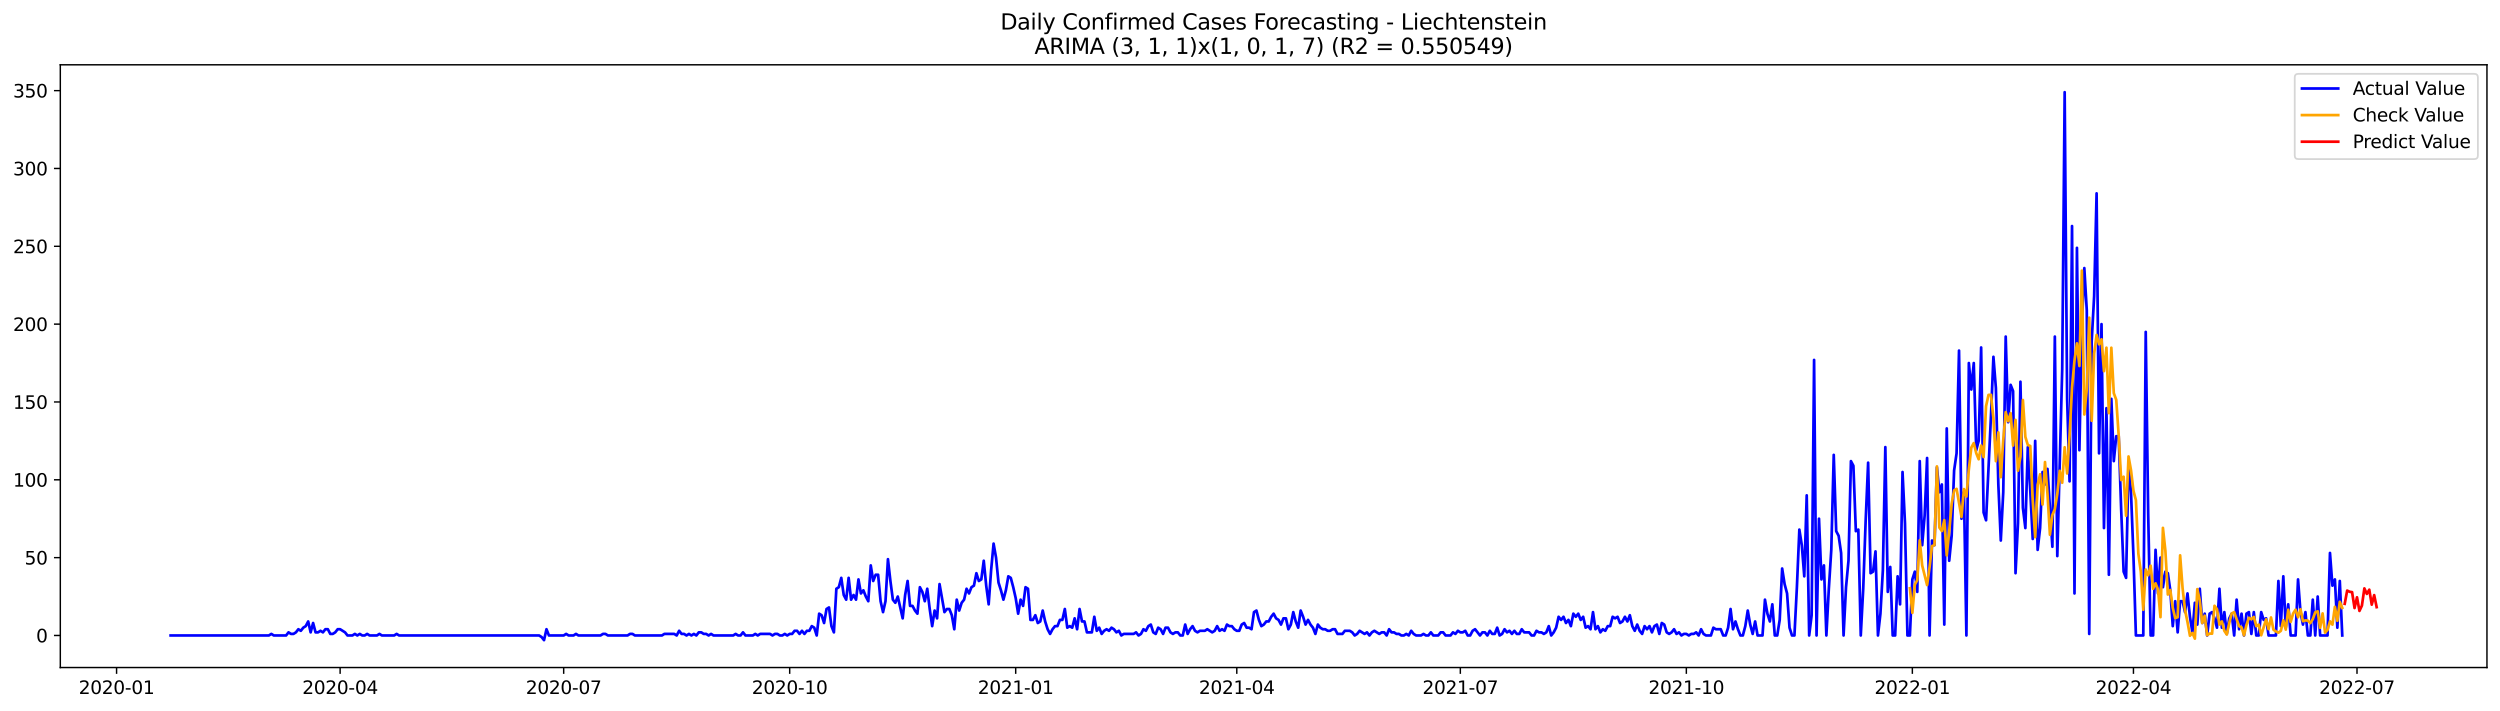 <?xml version="1.0" encoding="utf-8" standalone="no"?>
<!DOCTYPE svg PUBLIC "-//W3C//DTD SVG 1.1//EN"
  "http://www.w3.org/Graphics/SVG/1.1/DTD/svg11.dtd">
<svg xmlns:xlink="http://www.w3.org/1999/xlink" width="1379.688pt" height="392.274pt" viewBox="0 0 1379.688 392.274" xmlns="http://www.w3.org/2000/svg" version="1.1">
 <defs>
  <style type="text/css">*{stroke-linejoin: round; stroke-linecap: butt}</style>
 </defs>
 <g id="figure_1">
  <g id="patch_1">
   <path d="M 0 392.274 
L 1379.688 392.274 
L 1379.688 0 
L 0 0 
z
" style="fill: #ffffff"/>
  </g>
  <g id="axes_1">
   <g id="patch_2">
    <path d="M 33.288 368.396 
L 1372.487 368.396 
L 1372.487 35.755 
L 33.288 35.755 
z
" style="fill: #ffffff"/>
   </g>
   <g id="matplotlib.axis_1">
    <g id="xtick_1">
     <g id="line2d_1">
      <defs>
       <path id="m3bd4356075" d="M 0 0 
L 0 3.5 
" style="stroke: #000000; stroke-width: 0.8"/>
      </defs>
      <g>
       <use xlink:href="#m3bd4356075" x="64.334" y="368.396" style="stroke: #000000; stroke-width: 0.8"/>
      </g>
     </g>
     <g id="text_1">
      <!-- 2020-01 -->
      <g transform="translate(43.443 382.994)scale(0.1 -0.1)">
       <defs>
        <path id="DejaVuSans-32" d="M 1228 531 
L 3431 531 
L 3431 0 
L 469 0 
L 469 531 
Q 828 903 1448 1529 
Q 2069 2156 2228 2338 
Q 2531 2678 2651 2914 
Q 2772 3150 2772 3378 
Q 2772 3750 2511 3984 
Q 2250 4219 1831 4219 
Q 1534 4219 1204 4116 
Q 875 4013 500 3803 
L 500 4441 
Q 881 4594 1212 4672 
Q 1544 4750 1819 4750 
Q 2544 4750 2975 4387 
Q 3406 4025 3406 3419 
Q 3406 3131 3298 2873 
Q 3191 2616 2906 2266 
Q 2828 2175 2409 1742 
Q 1991 1309 1228 531 
z
" transform="scale(0.016)"/>
        <path id="DejaVuSans-30" d="M 2034 4250 
Q 1547 4250 1301 3770 
Q 1056 3291 1056 2328 
Q 1056 1369 1301 889 
Q 1547 409 2034 409 
Q 2525 409 2770 889 
Q 3016 1369 3016 2328 
Q 3016 3291 2770 3770 
Q 2525 4250 2034 4250 
z
M 2034 4750 
Q 2819 4750 3233 4129 
Q 3647 3509 3647 2328 
Q 3647 1150 3233 529 
Q 2819 -91 2034 -91 
Q 1250 -91 836 529 
Q 422 1150 422 2328 
Q 422 3509 836 4129 
Q 1250 4750 2034 4750 
z
" transform="scale(0.016)"/>
        <path id="DejaVuSans-2d" d="M 313 2009 
L 1997 2009 
L 1997 1497 
L 313 1497 
L 313 2009 
z
" transform="scale(0.016)"/>
        <path id="DejaVuSans-31" d="M 794 531 
L 1825 531 
L 1825 4091 
L 703 3866 
L 703 4441 
L 1819 4666 
L 2450 4666 
L 2450 531 
L 3481 531 
L 3481 0 
L 794 0 
L 794 531 
z
" transform="scale(0.016)"/>
       </defs>
       <use xlink:href="#DejaVuSans-32"/>
       <use xlink:href="#DejaVuSans-30" x="63.623"/>
       <use xlink:href="#DejaVuSans-32" x="127.246"/>
       <use xlink:href="#DejaVuSans-30" x="190.869"/>
       <use xlink:href="#DejaVuSans-2d" x="254.492"/>
       <use xlink:href="#DejaVuSans-30" x="290.576"/>
       <use xlink:href="#DejaVuSans-31" x="354.199"/>
      </g>
     </g>
    </g>
    <g id="xtick_2">
     <g id="line2d_2">
      <g>
       <use xlink:href="#m3bd4356075" x="187.706" y="368.396" style="stroke: #000000; stroke-width: 0.8"/>
      </g>
     </g>
     <g id="text_2">
      <!-- 2020-04 -->
      <g transform="translate(166.815 382.994)scale(0.1 -0.1)">
       <defs>
        <path id="DejaVuSans-34" d="M 2419 4116 
L 825 1625 
L 2419 1625 
L 2419 4116 
z
M 2253 4666 
L 3047 4666 
L 3047 1625 
L 3713 1625 
L 3713 1100 
L 3047 1100 
L 3047 0 
L 2419 0 
L 2419 1100 
L 313 1100 
L 313 1709 
L 2253 4666 
z
" transform="scale(0.016)"/>
       </defs>
       <use xlink:href="#DejaVuSans-32"/>
       <use xlink:href="#DejaVuSans-30" x="63.623"/>
       <use xlink:href="#DejaVuSans-32" x="127.246"/>
       <use xlink:href="#DejaVuSans-30" x="190.869"/>
       <use xlink:href="#DejaVuSans-2d" x="254.492"/>
       <use xlink:href="#DejaVuSans-30" x="290.576"/>
       <use xlink:href="#DejaVuSans-34" x="354.199"/>
      </g>
     </g>
    </g>
    <g id="xtick_3">
     <g id="line2d_3">
      <g>
       <use xlink:href="#m3bd4356075" x="311.079" y="368.396" style="stroke: #000000; stroke-width: 0.8"/>
      </g>
     </g>
     <g id="text_3">
      <!-- 2020-07 -->
      <g transform="translate(290.187 382.994)scale(0.1 -0.1)">
       <defs>
        <path id="DejaVuSans-37" d="M 525 4666 
L 3525 4666 
L 3525 4397 
L 1831 0 
L 1172 0 
L 2766 4134 
L 525 4134 
L 525 4666 
z
" transform="scale(0.016)"/>
       </defs>
       <use xlink:href="#DejaVuSans-32"/>
       <use xlink:href="#DejaVuSans-30" x="63.623"/>
       <use xlink:href="#DejaVuSans-32" x="127.246"/>
       <use xlink:href="#DejaVuSans-30" x="190.869"/>
       <use xlink:href="#DejaVuSans-2d" x="254.492"/>
       <use xlink:href="#DejaVuSans-30" x="290.576"/>
       <use xlink:href="#DejaVuSans-37" x="354.199"/>
      </g>
     </g>
    </g>
    <g id="xtick_4">
     <g id="line2d_4">
      <g>
       <use xlink:href="#m3bd4356075" x="435.807" y="368.396" style="stroke: #000000; stroke-width: 0.8"/>
      </g>
     </g>
     <g id="text_4">
      <!-- 2020-10 -->
      <g transform="translate(414.915 382.994)scale(0.1 -0.1)">
       <use xlink:href="#DejaVuSans-32"/>
       <use xlink:href="#DejaVuSans-30" x="63.623"/>
       <use xlink:href="#DejaVuSans-32" x="127.246"/>
       <use xlink:href="#DejaVuSans-30" x="190.869"/>
       <use xlink:href="#DejaVuSans-2d" x="254.492"/>
       <use xlink:href="#DejaVuSans-31" x="290.576"/>
       <use xlink:href="#DejaVuSans-30" x="354.199"/>
      </g>
     </g>
    </g>
    <g id="xtick_5">
     <g id="line2d_5">
      <g>
       <use xlink:href="#m3bd4356075" x="560.535" y="368.396" style="stroke: #000000; stroke-width: 0.8"/>
      </g>
     </g>
     <g id="text_5">
      <!-- 2021-01 -->
      <g transform="translate(539.643 382.994)scale(0.1 -0.1)">
       <use xlink:href="#DejaVuSans-32"/>
       <use xlink:href="#DejaVuSans-30" x="63.623"/>
       <use xlink:href="#DejaVuSans-32" x="127.246"/>
       <use xlink:href="#DejaVuSans-31" x="190.869"/>
       <use xlink:href="#DejaVuSans-2d" x="254.492"/>
       <use xlink:href="#DejaVuSans-30" x="290.576"/>
       <use xlink:href="#DejaVuSans-31" x="354.199"/>
      </g>
     </g>
    </g>
    <g id="xtick_6">
     <g id="line2d_6">
      <g>
       <use xlink:href="#m3bd4356075" x="682.551" y="368.396" style="stroke: #000000; stroke-width: 0.8"/>
      </g>
     </g>
     <g id="text_6">
      <!-- 2021-04 -->
      <g transform="translate(661.66 382.994)scale(0.1 -0.1)">
       <use xlink:href="#DejaVuSans-32"/>
       <use xlink:href="#DejaVuSans-30" x="63.623"/>
       <use xlink:href="#DejaVuSans-32" x="127.246"/>
       <use xlink:href="#DejaVuSans-31" x="190.869"/>
       <use xlink:href="#DejaVuSans-2d" x="254.492"/>
       <use xlink:href="#DejaVuSans-30" x="290.576"/>
       <use xlink:href="#DejaVuSans-34" x="354.199"/>
      </g>
     </g>
    </g>
    <g id="xtick_7">
     <g id="line2d_7">
      <g>
       <use xlink:href="#m3bd4356075" x="805.924" y="368.396" style="stroke: #000000; stroke-width: 0.8"/>
      </g>
     </g>
     <g id="text_7">
      <!-- 2021-07 -->
      <g transform="translate(785.032 382.994)scale(0.1 -0.1)">
       <use xlink:href="#DejaVuSans-32"/>
       <use xlink:href="#DejaVuSans-30" x="63.623"/>
       <use xlink:href="#DejaVuSans-32" x="127.246"/>
       <use xlink:href="#DejaVuSans-31" x="190.869"/>
       <use xlink:href="#DejaVuSans-2d" x="254.492"/>
       <use xlink:href="#DejaVuSans-30" x="290.576"/>
       <use xlink:href="#DejaVuSans-37" x="354.199"/>
      </g>
     </g>
    </g>
    <g id="xtick_8">
     <g id="line2d_8">
      <g>
       <use xlink:href="#m3bd4356075" x="930.652" y="368.396" style="stroke: #000000; stroke-width: 0.8"/>
      </g>
     </g>
     <g id="text_8">
      <!-- 2021-10 -->
      <g transform="translate(909.76 382.994)scale(0.1 -0.1)">
       <use xlink:href="#DejaVuSans-32"/>
       <use xlink:href="#DejaVuSans-30" x="63.623"/>
       <use xlink:href="#DejaVuSans-32" x="127.246"/>
       <use xlink:href="#DejaVuSans-31" x="190.869"/>
       <use xlink:href="#DejaVuSans-2d" x="254.492"/>
       <use xlink:href="#DejaVuSans-31" x="290.576"/>
       <use xlink:href="#DejaVuSans-30" x="354.199"/>
      </g>
     </g>
    </g>
    <g id="xtick_9">
     <g id="line2d_9">
      <g>
       <use xlink:href="#m3bd4356075" x="1055.38" y="368.396" style="stroke: #000000; stroke-width: 0.8"/>
      </g>
     </g>
     <g id="text_9">
      <!-- 2022-01 -->
      <g transform="translate(1034.489 382.994)scale(0.1 -0.1)">
       <use xlink:href="#DejaVuSans-32"/>
       <use xlink:href="#DejaVuSans-30" x="63.623"/>
       <use xlink:href="#DejaVuSans-32" x="127.246"/>
       <use xlink:href="#DejaVuSans-32" x="190.869"/>
       <use xlink:href="#DejaVuSans-2d" x="254.492"/>
       <use xlink:href="#DejaVuSans-30" x="290.576"/>
       <use xlink:href="#DejaVuSans-31" x="354.199"/>
      </g>
     </g>
    </g>
    <g id="xtick_10">
     <g id="line2d_10">
      <g>
       <use xlink:href="#m3bd4356075" x="1177.397" y="368.396" style="stroke: #000000; stroke-width: 0.8"/>
      </g>
     </g>
     <g id="text_10">
      <!-- 2022-04 -->
      <g transform="translate(1156.505 382.994)scale(0.1 -0.1)">
       <use xlink:href="#DejaVuSans-32"/>
       <use xlink:href="#DejaVuSans-30" x="63.623"/>
       <use xlink:href="#DejaVuSans-32" x="127.246"/>
       <use xlink:href="#DejaVuSans-32" x="190.869"/>
       <use xlink:href="#DejaVuSans-2d" x="254.492"/>
       <use xlink:href="#DejaVuSans-30" x="290.576"/>
       <use xlink:href="#DejaVuSans-34" x="354.199"/>
      </g>
     </g>
    </g>
    <g id="xtick_11">
     <g id="line2d_11">
      <g>
       <use xlink:href="#m3bd4356075" x="1300.769" y="368.396" style="stroke: #000000; stroke-width: 0.8"/>
      </g>
     </g>
     <g id="text_11">
      <!-- 2022-07 -->
      <g transform="translate(1279.877 382.994)scale(0.1 -0.1)">
       <use xlink:href="#DejaVuSans-32"/>
       <use xlink:href="#DejaVuSans-30" x="63.623"/>
       <use xlink:href="#DejaVuSans-32" x="127.246"/>
       <use xlink:href="#DejaVuSans-32" x="190.869"/>
       <use xlink:href="#DejaVuSans-2d" x="254.492"/>
       <use xlink:href="#DejaVuSans-30" x="290.576"/>
       <use xlink:href="#DejaVuSans-37" x="354.199"/>
      </g>
     </g>
    </g>
   </g>
   <g id="matplotlib.axis_2">
    <g id="ytick_1">
     <g id="line2d_12">
      <defs>
       <path id="mbd12626495" d="M 0 0 
L -3.5 0 
" style="stroke: #000000; stroke-width: 0.8"/>
      </defs>
      <g>
       <use xlink:href="#mbd12626495" x="33.288" y="350.698" style="stroke: #000000; stroke-width: 0.8"/>
      </g>
     </g>
     <g id="text_12">
      <!-- 0 -->
      <g transform="translate(19.925 354.497)scale(0.1 -0.1)">
       <use xlink:href="#DejaVuSans-30"/>
      </g>
     </g>
    </g>
    <g id="ytick_2">
     <g id="line2d_13">
      <g>
       <use xlink:href="#mbd12626495" x="33.288" y="307.744" style="stroke: #000000; stroke-width: 0.8"/>
      </g>
     </g>
     <g id="text_13">
      <!-- 50 -->
      <g transform="translate(13.562 311.543)scale(0.1 -0.1)">
       <defs>
        <path id="DejaVuSans-35" d="M 691 4666 
L 3169 4666 
L 3169 4134 
L 1269 4134 
L 1269 2991 
Q 1406 3038 1543 3061 
Q 1681 3084 1819 3084 
Q 2600 3084 3056 2656 
Q 3513 2228 3513 1497 
Q 3513 744 3044 326 
Q 2575 -91 1722 -91 
Q 1428 -91 1123 -41 
Q 819 9 494 109 
L 494 744 
Q 775 591 1075 516 
Q 1375 441 1709 441 
Q 2250 441 2565 725 
Q 2881 1009 2881 1497 
Q 2881 1984 2565 2268 
Q 2250 2553 1709 2553 
Q 1456 2553 1204 2497 
Q 953 2441 691 2322 
L 691 4666 
z
" transform="scale(0.016)"/>
       </defs>
       <use xlink:href="#DejaVuSans-35"/>
       <use xlink:href="#DejaVuSans-30" x="63.623"/>
      </g>
     </g>
    </g>
    <g id="ytick_3">
     <g id="line2d_14">
      <g>
       <use xlink:href="#mbd12626495" x="33.288" y="264.789" style="stroke: #000000; stroke-width: 0.8"/>
      </g>
     </g>
     <g id="text_14">
      <!-- 100 -->
      <g transform="translate(7.2 268.588)scale(0.1 -0.1)">
       <use xlink:href="#DejaVuSans-31"/>
       <use xlink:href="#DejaVuSans-30" x="63.623"/>
       <use xlink:href="#DejaVuSans-30" x="127.246"/>
      </g>
     </g>
    </g>
    <g id="ytick_4">
     <g id="line2d_15">
      <g>
       <use xlink:href="#mbd12626495" x="33.288" y="221.835" style="stroke: #000000; stroke-width: 0.8"/>
      </g>
     </g>
     <g id="text_15">
      <!-- 150 -->
      <g transform="translate(7.2 225.634)scale(0.1 -0.1)">
       <use xlink:href="#DejaVuSans-31"/>
       <use xlink:href="#DejaVuSans-35" x="63.623"/>
       <use xlink:href="#DejaVuSans-30" x="127.246"/>
      </g>
     </g>
    </g>
    <g id="ytick_5">
     <g id="line2d_16">
      <g>
       <use xlink:href="#mbd12626495" x="33.288" y="178.88" style="stroke: #000000; stroke-width: 0.8"/>
      </g>
     </g>
     <g id="text_16">
      <!-- 200 -->
      <g transform="translate(7.2 182.679)scale(0.1 -0.1)">
       <use xlink:href="#DejaVuSans-32"/>
       <use xlink:href="#DejaVuSans-30" x="63.623"/>
       <use xlink:href="#DejaVuSans-30" x="127.246"/>
      </g>
     </g>
    </g>
    <g id="ytick_6">
     <g id="line2d_17">
      <g>
       <use xlink:href="#mbd12626495" x="33.288" y="135.925" style="stroke: #000000; stroke-width: 0.8"/>
      </g>
     </g>
     <g id="text_17">
      <!-- 250 -->
      <g transform="translate(7.2 139.725)scale(0.1 -0.1)">
       <use xlink:href="#DejaVuSans-32"/>
       <use xlink:href="#DejaVuSans-35" x="63.623"/>
       <use xlink:href="#DejaVuSans-30" x="127.246"/>
      </g>
     </g>
    </g>
    <g id="ytick_7">
     <g id="line2d_18">
      <g>
       <use xlink:href="#mbd12626495" x="33.288" y="92.971" style="stroke: #000000; stroke-width: 0.8"/>
      </g>
     </g>
     <g id="text_18">
      <!-- 300 -->
      <g transform="translate(7.2 96.77)scale(0.1 -0.1)">
       <defs>
        <path id="DejaVuSans-33" d="M 2597 2516 
Q 3050 2419 3304 2112 
Q 3559 1806 3559 1356 
Q 3559 666 3084 287 
Q 2609 -91 1734 -91 
Q 1441 -91 1130 -33 
Q 819 25 488 141 
L 488 750 
Q 750 597 1062 519 
Q 1375 441 1716 441 
Q 2309 441 2620 675 
Q 2931 909 2931 1356 
Q 2931 1769 2642 2001 
Q 2353 2234 1838 2234 
L 1294 2234 
L 1294 2753 
L 1863 2753 
Q 2328 2753 2575 2939 
Q 2822 3125 2822 3475 
Q 2822 3834 2567 4026 
Q 2313 4219 1838 4219 
Q 1578 4219 1281 4162 
Q 984 4106 628 3988 
L 628 4550 
Q 988 4650 1302 4700 
Q 1616 4750 1894 4750 
Q 2613 4750 3031 4423 
Q 3450 4097 3450 3541 
Q 3450 3153 3228 2886 
Q 3006 2619 2597 2516 
z
" transform="scale(0.016)"/>
       </defs>
       <use xlink:href="#DejaVuSans-33"/>
       <use xlink:href="#DejaVuSans-30" x="63.623"/>
       <use xlink:href="#DejaVuSans-30" x="127.246"/>
      </g>
     </g>
    </g>
    <g id="ytick_8">
     <g id="line2d_19">
      <g>
       <use xlink:href="#mbd12626495" x="33.288" y="50.016" style="stroke: #000000; stroke-width: 0.8"/>
      </g>
     </g>
     <g id="text_19">
      <!-- 350 -->
      <g transform="translate(7.2 53.816)scale(0.1 -0.1)">
       <use xlink:href="#DejaVuSans-33"/>
       <use xlink:href="#DejaVuSans-35" x="63.623"/>
       <use xlink:href="#DejaVuSans-30" x="127.246"/>
      </g>
     </g>
    </g>
   </g>
   <g id="line2d_20">
    <path d="M 94.16 350.698 
L 148.39 350.698 
L 149.746 349.839 
L 151.101 350.698 
L 157.88 350.698 
L 159.236 348.98 
L 160.591 349.839 
L 161.947 349.839 
L 163.303 348.98 
L 164.659 347.262 
L 166.014 348.121 
L 167.37 346.403 
L 168.726 345.544 
L 170.082 342.966 
L 171.437 348.98 
L 172.793 343.825 
L 174.149 348.98 
L 175.505 348.98 
L 176.86 348.121 
L 178.216 348.98 
L 179.572 347.262 
L 180.928 347.262 
L 182.283 349.839 
L 183.639 349.839 
L 184.995 348.98 
L 186.351 347.262 
L 187.706 347.262 
L 190.418 348.98 
L 191.774 350.698 
L 194.485 350.698 
L 195.841 349.839 
L 197.196 350.698 
L 198.552 349.839 
L 199.908 350.698 
L 201.264 350.698 
L 202.619 349.839 
L 203.975 350.698 
L 208.042 350.698 
L 209.398 349.839 
L 210.754 350.698 
L 217.533 350.698 
L 218.888 349.839 
L 220.244 350.698 
L 297.521 350.698 
L 298.877 351.557 
L 300.233 353.276 
L 301.588 347.262 
L 302.944 350.698 
L 311.079 350.698 
L 312.434 349.839 
L 313.79 350.698 
L 316.502 350.698 
L 317.857 349.839 
L 319.213 350.698 
L 331.415 350.698 
L 332.77 349.839 
L 334.126 349.839 
L 335.482 350.698 
L 346.328 350.698 
L 347.684 349.839 
L 349.039 349.839 
L 350.395 350.698 
L 365.308 350.698 
L 366.664 349.839 
L 372.087 349.839 
L 373.443 350.698 
L 374.798 348.121 
L 376.154 349.839 
L 377.51 349.839 
L 378.866 350.698 
L 380.221 349.839 
L 381.577 350.698 
L 382.933 349.839 
L 384.289 350.698 
L 385.644 348.98 
L 387 348.98 
L 388.356 349.839 
L 389.712 349.839 
L 391.067 350.698 
L 392.423 349.839 
L 393.779 350.698 
L 404.625 350.698 
L 405.98 349.839 
L 407.336 350.698 
L 408.692 350.698 
L 410.048 348.98 
L 411.403 350.698 
L 415.471 350.698 
L 416.826 349.839 
L 418.182 350.698 
L 419.538 349.839 
L 424.961 349.839 
L 426.317 350.698 
L 427.672 349.839 
L 429.028 349.839 
L 430.384 350.698 
L 431.739 350.698 
L 433.095 349.839 
L 434.451 350.698 
L 435.807 349.839 
L 437.162 349.839 
L 438.518 348.121 
L 439.874 348.121 
L 441.23 349.839 
L 442.585 348.121 
L 443.941 349.839 
L 445.297 348.121 
L 446.653 348.121 
L 448.008 345.544 
L 449.364 346.403 
L 450.72 350.698 
L 452.076 338.671 
L 453.431 339.53 
L 454.787 343.825 
L 456.143 336.094 
L 457.499 335.235 
L 458.854 345.544 
L 460.21 348.98 
L 461.566 324.925 
L 462.922 324.066 
L 464.277 318.912 
L 465.633 328.362 
L 466.989 330.939 
L 468.344 318.912 
L 469.7 330.939 
L 471.056 328.362 
L 472.412 330.939 
L 473.767 319.771 
L 475.123 327.503 
L 476.479 325.785 
L 477.835 329.221 
L 479.19 331.798 
L 480.546 312.039 
L 481.902 320.63 
L 483.258 317.194 
L 484.613 317.194 
L 485.969 331.798 
L 487.325 337.812 
L 488.681 331.798 
L 490.036 308.603 
L 491.392 320.63 
L 492.748 330.939 
L 494.104 332.657 
L 495.459 329.221 
L 498.171 341.248 
L 499.526 328.362 
L 500.882 320.63 
L 502.238 334.375 
L 503.594 334.375 
L 504.949 336.953 
L 506.305 338.671 
L 507.661 324.066 
L 509.017 326.644 
L 510.372 331.798 
L 511.728 324.925 
L 513.084 336.094 
L 514.44 345.544 
L 515.795 336.953 
L 517.151 341.248 
L 518.507 322.348 
L 521.218 337.812 
L 522.574 336.094 
L 523.93 336.094 
L 525.286 339.53 
L 526.641 347.262 
L 527.997 330.939 
L 529.353 336.953 
L 530.709 332.657 
L 532.064 330.939 
L 533.42 324.925 
L 534.776 327.503 
L 536.131 324.066 
L 537.487 323.207 
L 538.843 316.335 
L 540.199 320.63 
L 541.554 319.771 
L 542.91 309.462 
L 544.266 323.207 
L 545.622 333.516 
L 546.977 314.616 
L 548.333 300.012 
L 549.689 307.744 
L 551.045 321.489 
L 552.4 325.785 
L 553.756 330.939 
L 555.112 325.785 
L 556.468 318.053 
L 557.823 318.912 
L 559.179 324.066 
L 560.535 330.08 
L 561.891 338.671 
L 563.246 330.939 
L 564.602 334.375 
L 565.958 324.066 
L 567.313 324.925 
L 568.669 342.107 
L 570.025 342.107 
L 571.381 339.53 
L 572.736 343.825 
L 574.092 342.966 
L 575.448 336.953 
L 576.804 342.966 
L 578.159 347.262 
L 579.515 349.839 
L 580.871 347.262 
L 582.227 345.544 
L 583.582 345.544 
L 584.938 342.107 
L 586.294 342.107 
L 587.65 336.094 
L 589.005 346.403 
L 590.361 345.544 
L 591.717 346.403 
L 593.073 341.248 
L 594.428 347.262 
L 595.784 336.094 
L 597.14 342.966 
L 598.496 342.966 
L 599.851 348.98 
L 602.563 348.98 
L 603.918 340.389 
L 605.274 348.121 
L 606.63 346.403 
L 607.986 349.839 
L 609.341 348.121 
L 610.697 347.262 
L 612.053 348.121 
L 613.409 346.403 
L 614.764 347.262 
L 616.12 348.98 
L 617.476 348.121 
L 618.832 350.698 
L 620.187 349.839 
L 625.61 349.839 
L 626.966 348.98 
L 628.322 350.698 
L 629.678 349.839 
L 631.033 347.262 
L 632.389 348.121 
L 633.745 345.544 
L 635.1 344.685 
L 636.456 348.98 
L 637.812 349.839 
L 639.168 346.403 
L 640.523 347.262 
L 641.879 349.839 
L 643.235 346.403 
L 644.591 346.403 
L 645.946 348.98 
L 647.302 349.839 
L 648.658 348.98 
L 650.014 348.98 
L 651.369 350.698 
L 652.725 350.698 
L 654.081 344.685 
L 655.437 349.839 
L 656.792 347.262 
L 658.148 345.544 
L 659.504 348.121 
L 660.86 348.98 
L 662.215 348.121 
L 664.927 348.121 
L 666.283 347.262 
L 668.994 348.98 
L 670.35 348.121 
L 671.705 345.544 
L 673.061 348.121 
L 674.417 347.262 
L 675.773 348.121 
L 677.128 344.685 
L 678.484 345.544 
L 679.84 345.544 
L 681.196 347.262 
L 682.551 348.121 
L 683.907 348.121 
L 685.263 344.685 
L 686.619 343.825 
L 687.974 346.403 
L 689.33 346.403 
L 690.686 347.262 
L 692.042 337.812 
L 693.397 336.953 
L 694.753 342.107 
L 696.109 345.544 
L 697.465 344.685 
L 698.82 342.966 
L 700.176 342.966 
L 701.532 340.389 
L 702.888 338.671 
L 704.243 341.248 
L 705.599 342.107 
L 706.955 344.685 
L 708.31 341.248 
L 709.666 341.248 
L 711.022 347.262 
L 712.378 344.685 
L 713.733 337.812 
L 715.089 342.966 
L 716.445 346.403 
L 717.801 336.953 
L 719.156 340.389 
L 720.512 344.685 
L 721.868 342.107 
L 723.224 344.685 
L 724.579 346.403 
L 725.935 349.839 
L 727.291 344.685 
L 728.647 346.403 
L 730.002 347.262 
L 731.358 347.262 
L 732.714 348.121 
L 734.07 348.121 
L 735.425 347.262 
L 736.781 347.262 
L 738.137 349.839 
L 740.848 349.839 
L 742.204 348.121 
L 744.915 348.121 
L 746.271 348.98 
L 747.627 350.698 
L 748.983 349.839 
L 750.338 348.121 
L 753.05 349.839 
L 754.406 348.98 
L 755.761 350.698 
L 757.117 348.98 
L 758.473 348.121 
L 761.184 349.839 
L 762.54 348.98 
L 763.896 348.98 
L 765.252 350.698 
L 766.607 347.262 
L 767.963 348.98 
L 769.319 348.98 
L 770.675 349.839 
L 772.03 349.839 
L 773.386 350.698 
L 774.742 350.698 
L 776.097 349.839 
L 777.453 350.698 
L 778.809 348.121 
L 780.165 349.839 
L 781.52 350.698 
L 784.232 350.698 
L 785.588 349.839 
L 786.943 350.698 
L 788.299 350.698 
L 789.655 348.98 
L 791.011 350.698 
L 793.722 350.698 
L 795.078 348.98 
L 796.434 348.98 
L 797.789 350.698 
L 800.501 350.698 
L 801.857 348.98 
L 803.212 349.839 
L 804.568 348.121 
L 805.924 348.98 
L 807.279 348.98 
L 808.635 348.121 
L 809.991 350.698 
L 811.347 350.698 
L 812.702 348.121 
L 814.058 347.262 
L 816.77 350.698 
L 818.125 348.98 
L 819.481 348.98 
L 820.837 350.698 
L 822.193 348.121 
L 823.548 349.839 
L 824.904 349.839 
L 826.26 346.403 
L 827.616 350.698 
L 828.971 349.839 
L 830.327 347.262 
L 831.683 348.98 
L 833.039 348.121 
L 834.394 349.839 
L 835.75 348.121 
L 837.106 349.839 
L 838.462 349.839 
L 839.817 347.262 
L 841.173 348.98 
L 843.884 348.98 
L 845.24 350.698 
L 846.596 350.698 
L 847.952 348.121 
L 849.307 348.98 
L 850.663 348.98 
L 852.019 349.839 
L 853.375 348.98 
L 854.73 345.544 
L 856.086 350.698 
L 857.442 348.98 
L 858.798 346.403 
L 860.153 340.389 
L 861.509 342.107 
L 862.865 340.389 
L 864.221 343.825 
L 865.576 342.107 
L 866.932 345.544 
L 868.288 338.671 
L 869.644 340.389 
L 870.999 338.671 
L 872.355 342.107 
L 873.711 340.389 
L 875.066 346.403 
L 876.422 345.544 
L 877.778 347.262 
L 879.134 337.812 
L 880.489 347.262 
L 881.845 345.544 
L 883.201 348.98 
L 884.557 347.262 
L 885.912 348.121 
L 887.268 345.544 
L 888.624 345.544 
L 889.98 340.389 
L 891.335 341.248 
L 892.691 340.389 
L 894.047 343.825 
L 895.403 342.966 
L 896.758 340.389 
L 898.114 342.966 
L 899.47 339.53 
L 900.826 345.544 
L 902.181 348.121 
L 903.537 344.685 
L 904.893 348.121 
L 906.249 349.839 
L 907.604 345.544 
L 908.96 347.262 
L 910.316 345.544 
L 911.671 348.98 
L 913.027 345.544 
L 914.383 344.685 
L 915.739 349.839 
L 917.094 343.825 
L 918.45 344.685 
L 919.806 348.98 
L 921.162 349.839 
L 922.517 348.98 
L 923.873 347.262 
L 925.229 349.839 
L 926.585 348.98 
L 927.94 350.698 
L 929.296 349.839 
L 930.652 349.839 
L 932.008 350.698 
L 933.363 349.839 
L 934.719 349.839 
L 936.075 348.98 
L 937.431 350.698 
L 938.786 347.262 
L 940.142 349.839 
L 941.498 350.698 
L 944.209 350.698 
L 945.565 346.403 
L 946.921 347.262 
L 949.632 347.262 
L 950.988 350.698 
L 952.344 350.698 
L 953.699 346.403 
L 955.055 336.094 
L 956.411 347.262 
L 957.767 342.966 
L 959.122 347.262 
L 960.478 350.698 
L 961.834 350.698 
L 963.19 345.544 
L 964.545 336.953 
L 965.901 344.685 
L 967.257 349.839 
L 968.613 342.966 
L 969.968 350.698 
L 972.68 350.698 
L 974.036 330.939 
L 975.391 338.671 
L 976.747 342.966 
L 978.103 333.516 
L 979.458 350.698 
L 980.814 350.698 
L 982.17 342.107 
L 983.526 313.757 
L 984.881 322.348 
L 986.237 327.503 
L 987.593 346.403 
L 988.949 350.698 
L 990.304 350.698 
L 991.66 324.066 
L 993.016 292.28 
L 994.372 300.871 
L 995.727 318.053 
L 997.083 273.38 
L 998.439 350.698 
L 999.795 339.53 
L 1001.15 198.639 
L 1002.506 350.698 
L 1003.862 286.266 
L 1005.218 319.771 
L 1006.573 312.039 
L 1007.929 350.698 
L 1009.285 324.925 
L 1010.64 303.448 
L 1011.996 251.044 
L 1013.352 293.139 
L 1014.708 295.716 
L 1016.063 305.166 
L 1017.419 350.698 
L 1018.775 324.066 
L 1020.131 309.462 
L 1021.486 254.48 
L 1022.842 257.057 
L 1024.198 293.139 
L 1025.554 292.28 
L 1026.909 350.698 
L 1028.265 324.925 
L 1029.621 287.125 
L 1030.977 255.339 
L 1032.332 316.335 
L 1033.688 315.476 
L 1035.044 304.307 
L 1036.4 350.698 
L 1037.755 338.671 
L 1039.111 314.616 
L 1040.467 246.748 
L 1041.823 326.644 
L 1043.178 312.898 
L 1044.534 350.698 
L 1045.89 350.698 
L 1047.245 318.053 
L 1048.601 333.516 
L 1049.957 260.494 
L 1051.313 288.844 
L 1052.668 350.698 
L 1054.024 350.698 
L 1055.38 319.771 
L 1056.736 315.476 
L 1058.091 326.644 
L 1059.447 254.48 
L 1060.803 300.871 
L 1062.159 284.548 
L 1063.514 252.762 
L 1064.87 350.698 
L 1066.226 298.294 
L 1067.582 300.871 
L 1068.937 257.916 
L 1070.293 271.662 
L 1071.649 267.366 
L 1073.005 344.685 
L 1074.36 236.439 
L 1075.716 309.462 
L 1077.072 295.716 
L 1078.427 259.635 
L 1079.783 250.185 
L 1081.139 193.485 
L 1082.495 286.266 
L 1083.85 271.662 
L 1085.206 350.698 
L 1086.562 200.357 
L 1087.918 214.962 
L 1089.273 200.357 
L 1090.629 248.466 
L 1091.985 243.312 
L 1093.341 191.766 
L 1094.696 282.83 
L 1096.052 287.125 
L 1098.764 229.566 
L 1100.119 196.921 
L 1101.475 214.103 
L 1102.831 267.366 
L 1104.187 298.294 
L 1105.542 271.662 
L 1106.898 185.753 
L 1108.254 233.003 
L 1109.61 212.385 
L 1110.965 215.821 
L 1112.321 316.335 
L 1113.677 288.844 
L 1115.032 210.666 
L 1116.388 280.253 
L 1117.744 291.421 
L 1119.1 246.748 
L 1120.455 270.803 
L 1121.811 297.435 
L 1123.167 243.312 
L 1124.523 303.448 
L 1125.878 291.421 
L 1127.234 260.494 
L 1128.59 267.366 
L 1129.946 258.776 
L 1132.657 301.73 
L 1134.013 185.753 
L 1135.369 306.885 
L 1138.08 203.794 
L 1139.436 50.876 
L 1140.792 220.116 
L 1142.147 265.648 
L 1143.503 124.757 
L 1144.859 327.503 
L 1146.214 136.785 
L 1147.57 248.466 
L 1148.926 179.739 
L 1150.282 147.953 
L 1151.637 171.148 
L 1152.993 349.839 
L 1154.349 188.33 
L 1155.705 163.416 
L 1157.06 106.716 
L 1158.416 250.185 
L 1159.772 178.88 
L 1161.128 291.421 
L 1162.483 225.271 
L 1163.839 317.194 
L 1165.195 220.116 
L 1166.551 254.48 
L 1167.906 240.735 
L 1169.262 240.735 
L 1170.618 281.112 
L 1171.974 315.476 
L 1173.329 318.912 
L 1174.685 256.198 
L 1176.041 271.662 
L 1177.397 306.885 
L 1178.752 350.698 
L 1182.819 350.698 
L 1184.175 183.175 
L 1185.531 283.689 
L 1186.887 350.698 
L 1188.242 350.698 
L 1189.598 303.448 
L 1190.954 327.503 
L 1192.31 307.744 
L 1193.665 324.066 
L 1195.021 315.476 
L 1196.377 316.335 
L 1197.733 325.785 
L 1199.088 345.544 
L 1200.444 331.798 
L 1201.8 348.98 
L 1203.156 331.798 
L 1204.511 331.798 
L 1205.867 337.812 
L 1207.223 327.503 
L 1208.579 340.389 
L 1209.934 348.98 
L 1211.29 332.657 
L 1212.646 344.685 
L 1214.001 324.925 
L 1215.357 343.825 
L 1216.713 338.671 
L 1218.069 350.698 
L 1219.424 338.671 
L 1220.78 337.812 
L 1222.136 341.248 
L 1223.492 346.403 
L 1224.847 324.925 
L 1226.203 346.403 
L 1227.559 337.812 
L 1228.915 349.839 
L 1230.27 341.248 
L 1231.626 338.671 
L 1232.982 350.698 
L 1234.338 330.939 
L 1235.693 347.262 
L 1237.049 338.671 
L 1238.405 350.698 
L 1239.761 338.671 
L 1241.116 337.812 
L 1242.472 349.839 
L 1243.828 337.812 
L 1245.184 350.698 
L 1246.539 350.698 
L 1247.895 337.812 
L 1249.251 342.107 
L 1250.606 341.248 
L 1251.962 350.698 
L 1256.029 350.698 
L 1257.385 320.63 
L 1258.741 345.544 
L 1260.097 318.053 
L 1261.452 346.403 
L 1262.808 333.516 
L 1264.164 350.698 
L 1266.875 350.698 
L 1268.231 319.771 
L 1269.587 337.812 
L 1270.943 344.685 
L 1272.298 337.812 
L 1273.654 350.698 
L 1275.01 350.698 
L 1276.366 330.939 
L 1277.721 350.698 
L 1279.077 329.221 
L 1280.433 350.698 
L 1284.5 350.698 
L 1285.856 305.166 
L 1287.211 323.207 
L 1288.567 319.771 
L 1289.923 346.403 
L 1291.279 320.63 
L 1292.634 350.698 
L 1292.634 350.698 
" clip-path="url(#p1369eb408c)" style="fill: none; stroke: #0000ff; stroke-width: 1.5; stroke-linecap: square"/>
   </g>
   <g id="line2d_21">
    <path d="M 1054.024 324.649 
L 1055.38 338.204 
L 1056.736 322.607 
L 1058.091 320.162 
L 1059.447 298.167 
L 1060.803 312.033 
L 1063.514 322.883 
L 1064.87 313.074 
L 1066.226 301.36 
L 1067.582 300.824 
L 1068.937 257.384 
L 1070.293 291.169 
L 1071.649 293.07 
L 1073.005 287.073 
L 1074.36 306.518 
L 1075.716 293.3 
L 1077.072 278.048 
L 1078.427 270.635 
L 1079.783 269.793 
L 1082.495 285.269 
L 1083.85 269.918 
L 1085.206 274.016 
L 1086.562 259 
L 1087.918 246.991 
L 1089.273 244.54 
L 1090.629 250.079 
L 1091.985 253.449 
L 1093.341 245.933 
L 1094.696 252.248 
L 1096.052 224.167 
L 1097.408 217.935 
L 1098.764 217.88 
L 1100.119 230.801 
L 1101.475 254.503 
L 1102.831 238.629 
L 1104.187 263.344 
L 1105.542 242.914 
L 1106.898 227.479 
L 1108.254 232.46 
L 1109.61 228.014 
L 1110.965 245.893 
L 1112.321 231.741 
L 1113.677 259.734 
L 1115.032 252.079 
L 1116.388 220.747 
L 1117.744 241.118 
L 1119.1 245.565 
L 1120.455 246.135 
L 1121.811 276.055 
L 1123.167 296.44 
L 1124.523 267.616 
L 1125.878 261.748 
L 1127.234 278.43 
L 1128.59 255.004 
L 1129.946 272.469 
L 1131.301 295.116 
L 1132.657 284.276 
L 1134.013 280.964 
L 1135.369 272.548 
L 1136.724 259.843 
L 1138.08 266.4 
L 1139.436 246.844 
L 1140.792 261.291 
L 1142.147 240.121 
L 1143.503 213.866 
L 1144.859 198.869 
L 1146.214 189.499 
L 1147.57 201.971 
L 1148.926 149.36 
L 1150.282 228.737 
L 1151.637 214.801 
L 1152.993 175.324 
L 1154.349 232.218 
L 1155.705 195.061 
L 1157.06 184.854 
L 1158.416 189.999 
L 1159.772 187.268 
L 1161.128 204.831 
L 1162.483 191.888 
L 1163.839 228.001 
L 1165.195 191.91 
L 1166.551 216.966 
L 1167.906 220.663 
L 1169.262 240.474 
L 1170.618 264.941 
L 1171.974 263.097 
L 1173.329 284.6 
L 1174.685 251.907 
L 1176.041 259.448 
L 1177.397 270.849 
L 1178.752 275.979 
L 1180.108 305.577 
L 1181.464 315.529 
L 1182.819 336.501 
L 1184.175 314.321 
L 1185.531 317.487 
L 1186.887 312.185 
L 1188.242 324.925 
L 1189.598 321.932 
L 1190.954 325.359 
L 1192.31 340.589 
L 1193.665 291.327 
L 1195.021 303.936 
L 1196.377 328.106 
L 1197.733 325.629 
L 1199.088 335.418 
L 1200.444 341.126 
L 1201.8 340.612 
L 1203.156 306.489 
L 1204.511 324.574 
L 1205.867 336.691 
L 1207.223 343.302 
L 1208.579 350.846 
L 1209.934 349.32 
L 1211.29 352.446 
L 1212.646 325.129 
L 1214.001 331.341 
L 1215.357 343.817 
L 1216.713 339.782 
L 1218.069 350.567 
L 1219.424 349.644 
L 1220.78 349.715 
L 1222.136 334.326 
L 1223.492 336.174 
L 1224.847 344.657 
L 1226.203 342.979 
L 1227.559 348.145 
L 1228.915 350.182 
L 1230.27 343.742 
L 1231.626 338.537 
L 1232.982 337.814 
L 1235.693 345.557 
L 1237.049 346.239 
L 1238.405 350.622 
L 1239.761 344.923 
L 1241.116 340.94 
L 1242.472 341.754 
L 1243.828 340.488 
L 1245.184 345.557 
L 1246.539 344.707 
L 1247.895 350.584 
L 1250.606 341.799 
L 1251.962 347.198 
L 1253.318 340.757 
L 1254.674 347.548 
L 1256.029 348.485 
L 1257.385 349.155 
L 1258.741 348.169 
L 1260.097 342.326 
L 1261.452 347.465 
L 1262.808 336.493 
L 1264.164 343.212 
L 1265.52 338.575 
L 1266.875 336.447 
L 1268.231 340.641 
L 1269.587 336.234 
L 1270.943 342.814 
L 1272.298 342.385 
L 1273.654 342.491 
L 1275.01 343.875 
L 1276.366 341.686 
L 1277.721 337.916 
L 1279.077 337.377 
L 1280.433 346.457 
L 1281.788 338.531 
L 1283.144 349.126 
L 1284.5 347.673 
L 1285.856 342.898 
L 1287.211 344.714 
L 1288.567 334.904 
L 1289.923 342.579 
L 1291.279 332.12 
L 1292.634 335.453 
L 1292.634 335.453 
" clip-path="url(#p1369eb408c)" style="fill: none; stroke: #ffa500; stroke-width: 1.5; stroke-linecap: square"/>
   </g>
   <g id="line2d_22">
    <path d="M 1293.99 333.227 
L 1295.346 325.925 
L 1296.702 326.584 
L 1298.057 326.791 
L 1299.413 335.564 
L 1300.769 329.636 
L 1302.125 337.145 
L 1303.48 334.215 
L 1304.836 324.725 
L 1306.192 327.759 
L 1307.548 325.431 
L 1308.903 333.69 
L 1310.259 328.44 
L 1311.615 335.07 
" clip-path="url(#p1369eb408c)" style="fill: none; stroke: #ff0000; stroke-width: 1.5; stroke-linecap: square"/>
   </g>
   <g id="patch_3">
    <path d="M 33.288 368.396 
L 33.288 35.755 
" style="fill: none; stroke: #000000; stroke-width: 0.8; stroke-linejoin: miter; stroke-linecap: square"/>
   </g>
   <g id="patch_4">
    <path d="M 1372.487 368.396 
L 1372.487 35.755 
" style="fill: none; stroke: #000000; stroke-width: 0.8; stroke-linejoin: miter; stroke-linecap: square"/>
   </g>
   <g id="patch_5">
    <path d="M 33.288 368.396 
L 1372.487 368.396 
" style="fill: none; stroke: #000000; stroke-width: 0.8; stroke-linejoin: miter; stroke-linecap: square"/>
   </g>
   <g id="patch_6">
    <path d="M 33.288 35.755 
L 1372.487 35.755 
" style="fill: none; stroke: #000000; stroke-width: 0.8; stroke-linejoin: miter; stroke-linecap: square"/>
   </g>
   <g id="text_20">
    <!-- Daily Confirmed Cases Forecasting - Liechtenstein -->
    <g transform="translate(552.098 16.318)scale(0.12 -0.12)">
     <defs>
      <path id="DejaVuSans-44" d="M 1259 4147 
L 1259 519 
L 2022 519 
Q 2988 519 3436 956 
Q 3884 1394 3884 2338 
Q 3884 3275 3436 3711 
Q 2988 4147 2022 4147 
L 1259 4147 
z
M 628 4666 
L 1925 4666 
Q 3281 4666 3915 4102 
Q 4550 3538 4550 2338 
Q 4550 1131 3912 565 
Q 3275 0 1925 0 
L 628 0 
L 628 4666 
z
" transform="scale(0.016)"/>
      <path id="DejaVuSans-61" d="M 2194 1759 
Q 1497 1759 1228 1600 
Q 959 1441 959 1056 
Q 959 750 1161 570 
Q 1363 391 1709 391 
Q 2188 391 2477 730 
Q 2766 1069 2766 1631 
L 2766 1759 
L 2194 1759 
z
M 3341 1997 
L 3341 0 
L 2766 0 
L 2766 531 
Q 2569 213 2275 61 
Q 1981 -91 1556 -91 
Q 1019 -91 701 211 
Q 384 513 384 1019 
Q 384 1609 779 1909 
Q 1175 2209 1959 2209 
L 2766 2209 
L 2766 2266 
Q 2766 2663 2505 2880 
Q 2244 3097 1772 3097 
Q 1472 3097 1187 3025 
Q 903 2953 641 2809 
L 641 3341 
Q 956 3463 1253 3523 
Q 1550 3584 1831 3584 
Q 2591 3584 2966 3190 
Q 3341 2797 3341 1997 
z
" transform="scale(0.016)"/>
      <path id="DejaVuSans-69" d="M 603 3500 
L 1178 3500 
L 1178 0 
L 603 0 
L 603 3500 
z
M 603 4863 
L 1178 4863 
L 1178 4134 
L 603 4134 
L 603 4863 
z
" transform="scale(0.016)"/>
      <path id="DejaVuSans-6c" d="M 603 4863 
L 1178 4863 
L 1178 0 
L 603 0 
L 603 4863 
z
" transform="scale(0.016)"/>
      <path id="DejaVuSans-79" d="M 2059 -325 
Q 1816 -950 1584 -1140 
Q 1353 -1331 966 -1331 
L 506 -1331 
L 506 -850 
L 844 -850 
Q 1081 -850 1212 -737 
Q 1344 -625 1503 -206 
L 1606 56 
L 191 3500 
L 800 3500 
L 1894 763 
L 2988 3500 
L 3597 3500 
L 2059 -325 
z
" transform="scale(0.016)"/>
      <path id="DejaVuSans-20" transform="scale(0.016)"/>
      <path id="DejaVuSans-43" d="M 4122 4306 
L 4122 3641 
Q 3803 3938 3442 4084 
Q 3081 4231 2675 4231 
Q 1875 4231 1450 3742 
Q 1025 3253 1025 2328 
Q 1025 1406 1450 917 
Q 1875 428 2675 428 
Q 3081 428 3442 575 
Q 3803 722 4122 1019 
L 4122 359 
Q 3791 134 3420 21 
Q 3050 -91 2638 -91 
Q 1578 -91 968 557 
Q 359 1206 359 2328 
Q 359 3453 968 4101 
Q 1578 4750 2638 4750 
Q 3056 4750 3426 4639 
Q 3797 4528 4122 4306 
z
" transform="scale(0.016)"/>
      <path id="DejaVuSans-6f" d="M 1959 3097 
Q 1497 3097 1228 2736 
Q 959 2375 959 1747 
Q 959 1119 1226 758 
Q 1494 397 1959 397 
Q 2419 397 2687 759 
Q 2956 1122 2956 1747 
Q 2956 2369 2687 2733 
Q 2419 3097 1959 3097 
z
M 1959 3584 
Q 2709 3584 3137 3096 
Q 3566 2609 3566 1747 
Q 3566 888 3137 398 
Q 2709 -91 1959 -91 
Q 1206 -91 779 398 
Q 353 888 353 1747 
Q 353 2609 779 3096 
Q 1206 3584 1959 3584 
z
" transform="scale(0.016)"/>
      <path id="DejaVuSans-6e" d="M 3513 2113 
L 3513 0 
L 2938 0 
L 2938 2094 
Q 2938 2591 2744 2837 
Q 2550 3084 2163 3084 
Q 1697 3084 1428 2787 
Q 1159 2491 1159 1978 
L 1159 0 
L 581 0 
L 581 3500 
L 1159 3500 
L 1159 2956 
Q 1366 3272 1645 3428 
Q 1925 3584 2291 3584 
Q 2894 3584 3203 3211 
Q 3513 2838 3513 2113 
z
" transform="scale(0.016)"/>
      <path id="DejaVuSans-66" d="M 2375 4863 
L 2375 4384 
L 1825 4384 
Q 1516 4384 1395 4259 
Q 1275 4134 1275 3809 
L 1275 3500 
L 2222 3500 
L 2222 3053 
L 1275 3053 
L 1275 0 
L 697 0 
L 697 3053 
L 147 3053 
L 147 3500 
L 697 3500 
L 697 3744 
Q 697 4328 969 4595 
Q 1241 4863 1831 4863 
L 2375 4863 
z
" transform="scale(0.016)"/>
      <path id="DejaVuSans-72" d="M 2631 2963 
Q 2534 3019 2420 3045 
Q 2306 3072 2169 3072 
Q 1681 3072 1420 2755 
Q 1159 2438 1159 1844 
L 1159 0 
L 581 0 
L 581 3500 
L 1159 3500 
L 1159 2956 
Q 1341 3275 1631 3429 
Q 1922 3584 2338 3584 
Q 2397 3584 2469 3576 
Q 2541 3569 2628 3553 
L 2631 2963 
z
" transform="scale(0.016)"/>
      <path id="DejaVuSans-6d" d="M 3328 2828 
Q 3544 3216 3844 3400 
Q 4144 3584 4550 3584 
Q 5097 3584 5394 3201 
Q 5691 2819 5691 2113 
L 5691 0 
L 5113 0 
L 5113 2094 
Q 5113 2597 4934 2840 
Q 4756 3084 4391 3084 
Q 3944 3084 3684 2787 
Q 3425 2491 3425 1978 
L 3425 0 
L 2847 0 
L 2847 2094 
Q 2847 2600 2669 2842 
Q 2491 3084 2119 3084 
Q 1678 3084 1418 2786 
Q 1159 2488 1159 1978 
L 1159 0 
L 581 0 
L 581 3500 
L 1159 3500 
L 1159 2956 
Q 1356 3278 1631 3431 
Q 1906 3584 2284 3584 
Q 2666 3584 2933 3390 
Q 3200 3197 3328 2828 
z
" transform="scale(0.016)"/>
      <path id="DejaVuSans-65" d="M 3597 1894 
L 3597 1613 
L 953 1613 
Q 991 1019 1311 708 
Q 1631 397 2203 397 
Q 2534 397 2845 478 
Q 3156 559 3463 722 
L 3463 178 
Q 3153 47 2828 -22 
Q 2503 -91 2169 -91 
Q 1331 -91 842 396 
Q 353 884 353 1716 
Q 353 2575 817 3079 
Q 1281 3584 2069 3584 
Q 2775 3584 3186 3129 
Q 3597 2675 3597 1894 
z
M 3022 2063 
Q 3016 2534 2758 2815 
Q 2500 3097 2075 3097 
Q 1594 3097 1305 2825 
Q 1016 2553 972 2059 
L 3022 2063 
z
" transform="scale(0.016)"/>
      <path id="DejaVuSans-64" d="M 2906 2969 
L 2906 4863 
L 3481 4863 
L 3481 0 
L 2906 0 
L 2906 525 
Q 2725 213 2448 61 
Q 2172 -91 1784 -91 
Q 1150 -91 751 415 
Q 353 922 353 1747 
Q 353 2572 751 3078 
Q 1150 3584 1784 3584 
Q 2172 3584 2448 3432 
Q 2725 3281 2906 2969 
z
M 947 1747 
Q 947 1113 1208 752 
Q 1469 391 1925 391 
Q 2381 391 2643 752 
Q 2906 1113 2906 1747 
Q 2906 2381 2643 2742 
Q 2381 3103 1925 3103 
Q 1469 3103 1208 2742 
Q 947 2381 947 1747 
z
" transform="scale(0.016)"/>
      <path id="DejaVuSans-73" d="M 2834 3397 
L 2834 2853 
Q 2591 2978 2328 3040 
Q 2066 3103 1784 3103 
Q 1356 3103 1142 2972 
Q 928 2841 928 2578 
Q 928 2378 1081 2264 
Q 1234 2150 1697 2047 
L 1894 2003 
Q 2506 1872 2764 1633 
Q 3022 1394 3022 966 
Q 3022 478 2636 193 
Q 2250 -91 1575 -91 
Q 1294 -91 989 -36 
Q 684 19 347 128 
L 347 722 
Q 666 556 975 473 
Q 1284 391 1588 391 
Q 1994 391 2212 530 
Q 2431 669 2431 922 
Q 2431 1156 2273 1281 
Q 2116 1406 1581 1522 
L 1381 1569 
Q 847 1681 609 1914 
Q 372 2147 372 2553 
Q 372 3047 722 3315 
Q 1072 3584 1716 3584 
Q 2034 3584 2315 3537 
Q 2597 3491 2834 3397 
z
" transform="scale(0.016)"/>
      <path id="DejaVuSans-46" d="M 628 4666 
L 3309 4666 
L 3309 4134 
L 1259 4134 
L 1259 2759 
L 3109 2759 
L 3109 2228 
L 1259 2228 
L 1259 0 
L 628 0 
L 628 4666 
z
" transform="scale(0.016)"/>
      <path id="DejaVuSans-63" d="M 3122 3366 
L 3122 2828 
Q 2878 2963 2633 3030 
Q 2388 3097 2138 3097 
Q 1578 3097 1268 2742 
Q 959 2388 959 1747 
Q 959 1106 1268 751 
Q 1578 397 2138 397 
Q 2388 397 2633 464 
Q 2878 531 3122 666 
L 3122 134 
Q 2881 22 2623 -34 
Q 2366 -91 2075 -91 
Q 1284 -91 818 406 
Q 353 903 353 1747 
Q 353 2603 823 3093 
Q 1294 3584 2113 3584 
Q 2378 3584 2631 3529 
Q 2884 3475 3122 3366 
z
" transform="scale(0.016)"/>
      <path id="DejaVuSans-74" d="M 1172 4494 
L 1172 3500 
L 2356 3500 
L 2356 3053 
L 1172 3053 
L 1172 1153 
Q 1172 725 1289 603 
Q 1406 481 1766 481 
L 2356 481 
L 2356 0 
L 1766 0 
Q 1100 0 847 248 
Q 594 497 594 1153 
L 594 3053 
L 172 3053 
L 172 3500 
L 594 3500 
L 594 4494 
L 1172 4494 
z
" transform="scale(0.016)"/>
      <path id="DejaVuSans-67" d="M 2906 1791 
Q 2906 2416 2648 2759 
Q 2391 3103 1925 3103 
Q 1463 3103 1205 2759 
Q 947 2416 947 1791 
Q 947 1169 1205 825 
Q 1463 481 1925 481 
Q 2391 481 2648 825 
Q 2906 1169 2906 1791 
z
M 3481 434 
Q 3481 -459 3084 -895 
Q 2688 -1331 1869 -1331 
Q 1566 -1331 1297 -1286 
Q 1028 -1241 775 -1147 
L 775 -588 
Q 1028 -725 1275 -790 
Q 1522 -856 1778 -856 
Q 2344 -856 2625 -561 
Q 2906 -266 2906 331 
L 2906 616 
Q 2728 306 2450 153 
Q 2172 0 1784 0 
Q 1141 0 747 490 
Q 353 981 353 1791 
Q 353 2603 747 3093 
Q 1141 3584 1784 3584 
Q 2172 3584 2450 3431 
Q 2728 3278 2906 2969 
L 2906 3500 
L 3481 3500 
L 3481 434 
z
" transform="scale(0.016)"/>
      <path id="DejaVuSans-4c" d="M 628 4666 
L 1259 4666 
L 1259 531 
L 3531 531 
L 3531 0 
L 628 0 
L 628 4666 
z
" transform="scale(0.016)"/>
      <path id="DejaVuSans-68" d="M 3513 2113 
L 3513 0 
L 2938 0 
L 2938 2094 
Q 2938 2591 2744 2837 
Q 2550 3084 2163 3084 
Q 1697 3084 1428 2787 
Q 1159 2491 1159 1978 
L 1159 0 
L 581 0 
L 581 4863 
L 1159 4863 
L 1159 2956 
Q 1366 3272 1645 3428 
Q 1925 3584 2291 3584 
Q 2894 3584 3203 3211 
Q 3513 2838 3513 2113 
z
" transform="scale(0.016)"/>
     </defs>
     <use xlink:href="#DejaVuSans-44"/>
     <use xlink:href="#DejaVuSans-61" x="77.002"/>
     <use xlink:href="#DejaVuSans-69" x="138.281"/>
     <use xlink:href="#DejaVuSans-6c" x="166.064"/>
     <use xlink:href="#DejaVuSans-79" x="193.848"/>
     <use xlink:href="#DejaVuSans-20" x="253.027"/>
     <use xlink:href="#DejaVuSans-43" x="284.814"/>
     <use xlink:href="#DejaVuSans-6f" x="354.639"/>
     <use xlink:href="#DejaVuSans-6e" x="415.82"/>
     <use xlink:href="#DejaVuSans-66" x="479.199"/>
     <use xlink:href="#DejaVuSans-69" x="514.404"/>
     <use xlink:href="#DejaVuSans-72" x="542.188"/>
     <use xlink:href="#DejaVuSans-6d" x="581.551"/>
     <use xlink:href="#DejaVuSans-65" x="678.963"/>
     <use xlink:href="#DejaVuSans-64" x="740.486"/>
     <use xlink:href="#DejaVuSans-20" x="803.963"/>
     <use xlink:href="#DejaVuSans-43" x="835.75"/>
     <use xlink:href="#DejaVuSans-61" x="905.574"/>
     <use xlink:href="#DejaVuSans-73" x="966.854"/>
     <use xlink:href="#DejaVuSans-65" x="1018.953"/>
     <use xlink:href="#DejaVuSans-73" x="1080.477"/>
     <use xlink:href="#DejaVuSans-20" x="1132.576"/>
     <use xlink:href="#DejaVuSans-46" x="1164.363"/>
     <use xlink:href="#DejaVuSans-6f" x="1218.258"/>
     <use xlink:href="#DejaVuSans-72" x="1279.439"/>
     <use xlink:href="#DejaVuSans-65" x="1318.303"/>
     <use xlink:href="#DejaVuSans-63" x="1379.826"/>
     <use xlink:href="#DejaVuSans-61" x="1434.807"/>
     <use xlink:href="#DejaVuSans-73" x="1496.086"/>
     <use xlink:href="#DejaVuSans-74" x="1548.186"/>
     <use xlink:href="#DejaVuSans-69" x="1587.395"/>
     <use xlink:href="#DejaVuSans-6e" x="1615.178"/>
     <use xlink:href="#DejaVuSans-67" x="1678.557"/>
     <use xlink:href="#DejaVuSans-20" x="1742.033"/>
     <use xlink:href="#DejaVuSans-2d" x="1773.82"/>
     <use xlink:href="#DejaVuSans-20" x="1809.904"/>
     <use xlink:href="#DejaVuSans-4c" x="1841.691"/>
     <use xlink:href="#DejaVuSans-69" x="1897.404"/>
     <use xlink:href="#DejaVuSans-65" x="1925.188"/>
     <use xlink:href="#DejaVuSans-63" x="1986.711"/>
     <use xlink:href="#DejaVuSans-68" x="2041.691"/>
     <use xlink:href="#DejaVuSans-74" x="2105.07"/>
     <use xlink:href="#DejaVuSans-65" x="2144.279"/>
     <use xlink:href="#DejaVuSans-6e" x="2205.803"/>
     <use xlink:href="#DejaVuSans-73" x="2269.182"/>
     <use xlink:href="#DejaVuSans-74" x="2321.281"/>
     <use xlink:href="#DejaVuSans-65" x="2360.49"/>
     <use xlink:href="#DejaVuSans-69" x="2422.014"/>
     <use xlink:href="#DejaVuSans-6e" x="2449.797"/>
    </g>
    <!-- ARIMA (3, 1, 1)x(1, 0, 1, 7) (R2 = 0.550549) -->
    <g transform="translate(570.903 29.756)scale(0.12 -0.12)">
     <defs>
      <path id="DejaVuSans-41" d="M 2188 4044 
L 1331 1722 
L 3047 1722 
L 2188 4044 
z
M 1831 4666 
L 2547 4666 
L 4325 0 
L 3669 0 
L 3244 1197 
L 1141 1197 
L 716 0 
L 50 0 
L 1831 4666 
z
" transform="scale(0.016)"/>
      <path id="DejaVuSans-52" d="M 2841 2188 
Q 3044 2119 3236 1894 
Q 3428 1669 3622 1275 
L 4263 0 
L 3584 0 
L 2988 1197 
Q 2756 1666 2539 1819 
Q 2322 1972 1947 1972 
L 1259 1972 
L 1259 0 
L 628 0 
L 628 4666 
L 2053 4666 
Q 2853 4666 3247 4331 
Q 3641 3997 3641 3322 
Q 3641 2881 3436 2590 
Q 3231 2300 2841 2188 
z
M 1259 4147 
L 1259 2491 
L 2053 2491 
Q 2509 2491 2742 2702 
Q 2975 2913 2975 3322 
Q 2975 3731 2742 3939 
Q 2509 4147 2053 4147 
L 1259 4147 
z
" transform="scale(0.016)"/>
      <path id="DejaVuSans-49" d="M 628 4666 
L 1259 4666 
L 1259 0 
L 628 0 
L 628 4666 
z
" transform="scale(0.016)"/>
      <path id="DejaVuSans-4d" d="M 628 4666 
L 1569 4666 
L 2759 1491 
L 3956 4666 
L 4897 4666 
L 4897 0 
L 4281 0 
L 4281 4097 
L 3078 897 
L 2444 897 
L 1241 4097 
L 1241 0 
L 628 0 
L 628 4666 
z
" transform="scale(0.016)"/>
      <path id="DejaVuSans-28" d="M 1984 4856 
Q 1566 4138 1362 3434 
Q 1159 2731 1159 2009 
Q 1159 1288 1364 580 
Q 1569 -128 1984 -844 
L 1484 -844 
Q 1016 -109 783 600 
Q 550 1309 550 2009 
Q 550 2706 781 3412 
Q 1013 4119 1484 4856 
L 1984 4856 
z
" transform="scale(0.016)"/>
      <path id="DejaVuSans-2c" d="M 750 794 
L 1409 794 
L 1409 256 
L 897 -744 
L 494 -744 
L 750 256 
L 750 794 
z
" transform="scale(0.016)"/>
      <path id="DejaVuSans-29" d="M 513 4856 
L 1013 4856 
Q 1481 4119 1714 3412 
Q 1947 2706 1947 2009 
Q 1947 1309 1714 600 
Q 1481 -109 1013 -844 
L 513 -844 
Q 928 -128 1133 580 
Q 1338 1288 1338 2009 
Q 1338 2731 1133 3434 
Q 928 4138 513 4856 
z
" transform="scale(0.016)"/>
      <path id="DejaVuSans-78" d="M 3513 3500 
L 2247 1797 
L 3578 0 
L 2900 0 
L 1881 1375 
L 863 0 
L 184 0 
L 1544 1831 
L 300 3500 
L 978 3500 
L 1906 2253 
L 2834 3500 
L 3513 3500 
z
" transform="scale(0.016)"/>
      <path id="DejaVuSans-3d" d="M 678 2906 
L 4684 2906 
L 4684 2381 
L 678 2381 
L 678 2906 
z
M 678 1631 
L 4684 1631 
L 4684 1100 
L 678 1100 
L 678 1631 
z
" transform="scale(0.016)"/>
      <path id="DejaVuSans-2e" d="M 684 794 
L 1344 794 
L 1344 0 
L 684 0 
L 684 794 
z
" transform="scale(0.016)"/>
      <path id="DejaVuSans-39" d="M 703 97 
L 703 672 
Q 941 559 1184 500 
Q 1428 441 1663 441 
Q 2288 441 2617 861 
Q 2947 1281 2994 2138 
Q 2813 1869 2534 1725 
Q 2256 1581 1919 1581 
Q 1219 1581 811 2004 
Q 403 2428 403 3163 
Q 403 3881 828 4315 
Q 1253 4750 1959 4750 
Q 2769 4750 3195 4129 
Q 3622 3509 3622 2328 
Q 3622 1225 3098 567 
Q 2575 -91 1691 -91 
Q 1453 -91 1209 -44 
Q 966 3 703 97 
z
M 1959 2075 
Q 2384 2075 2632 2365 
Q 2881 2656 2881 3163 
Q 2881 3666 2632 3958 
Q 2384 4250 1959 4250 
Q 1534 4250 1286 3958 
Q 1038 3666 1038 3163 
Q 1038 2656 1286 2365 
Q 1534 2075 1959 2075 
z
" transform="scale(0.016)"/>
     </defs>
     <use xlink:href="#DejaVuSans-41"/>
     <use xlink:href="#DejaVuSans-52" x="68.408"/>
     <use xlink:href="#DejaVuSans-49" x="137.891"/>
     <use xlink:href="#DejaVuSans-4d" x="167.383"/>
     <use xlink:href="#DejaVuSans-41" x="253.662"/>
     <use xlink:href="#DejaVuSans-20" x="322.07"/>
     <use xlink:href="#DejaVuSans-28" x="353.857"/>
     <use xlink:href="#DejaVuSans-33" x="392.871"/>
     <use xlink:href="#DejaVuSans-2c" x="456.494"/>
     <use xlink:href="#DejaVuSans-20" x="488.281"/>
     <use xlink:href="#DejaVuSans-31" x="520.068"/>
     <use xlink:href="#DejaVuSans-2c" x="583.691"/>
     <use xlink:href="#DejaVuSans-20" x="615.479"/>
     <use xlink:href="#DejaVuSans-31" x="647.266"/>
     <use xlink:href="#DejaVuSans-29" x="710.889"/>
     <use xlink:href="#DejaVuSans-78" x="749.902"/>
     <use xlink:href="#DejaVuSans-28" x="809.082"/>
     <use xlink:href="#DejaVuSans-31" x="848.096"/>
     <use xlink:href="#DejaVuSans-2c" x="911.719"/>
     <use xlink:href="#DejaVuSans-20" x="943.506"/>
     <use xlink:href="#DejaVuSans-30" x="975.293"/>
     <use xlink:href="#DejaVuSans-2c" x="1038.916"/>
     <use xlink:href="#DejaVuSans-20" x="1070.703"/>
     <use xlink:href="#DejaVuSans-31" x="1102.49"/>
     <use xlink:href="#DejaVuSans-2c" x="1166.113"/>
     <use xlink:href="#DejaVuSans-20" x="1197.9"/>
     <use xlink:href="#DejaVuSans-37" x="1229.688"/>
     <use xlink:href="#DejaVuSans-29" x="1293.311"/>
     <use xlink:href="#DejaVuSans-20" x="1332.324"/>
     <use xlink:href="#DejaVuSans-28" x="1364.111"/>
     <use xlink:href="#DejaVuSans-52" x="1403.125"/>
     <use xlink:href="#DejaVuSans-32" x="1472.607"/>
     <use xlink:href="#DejaVuSans-20" x="1536.23"/>
     <use xlink:href="#DejaVuSans-3d" x="1568.018"/>
     <use xlink:href="#DejaVuSans-20" x="1651.807"/>
     <use xlink:href="#DejaVuSans-30" x="1683.594"/>
     <use xlink:href="#DejaVuSans-2e" x="1747.217"/>
     <use xlink:href="#DejaVuSans-35" x="1779.004"/>
     <use xlink:href="#DejaVuSans-35" x="1842.627"/>
     <use xlink:href="#DejaVuSans-30" x="1906.25"/>
     <use xlink:href="#DejaVuSans-35" x="1969.873"/>
     <use xlink:href="#DejaVuSans-34" x="2033.496"/>
     <use xlink:href="#DejaVuSans-39" x="2097.119"/>
     <use xlink:href="#DejaVuSans-29" x="2160.742"/>
    </g>
   </g>
   <g id="legend_1">
    <g id="patch_7">
     <path d="M 1268.408 87.79 
L 1365.487 87.79 
Q 1367.487 87.79 1367.487 85.79 
L 1367.487 42.755 
Q 1367.487 40.755 1365.487 40.755 
L 1268.408 40.755 
Q 1266.408 40.755 1266.408 42.755 
L 1266.408 85.79 
Q 1266.408 87.79 1268.408 87.79 
z
" style="fill: #ffffff; opacity: 0.8; stroke: #cccccc; stroke-linejoin: miter"/>
    </g>
    <g id="line2d_23">
     <path d="M 1270.408 48.854 
L 1280.408 48.854 
L 1290.408 48.854 
" style="fill: none; stroke: #0000ff; stroke-width: 1.5; stroke-linecap: square"/>
    </g>
    <g id="text_21">
     <!-- Actual Value -->
     <g transform="translate(1298.408 52.354)scale(0.1 -0.1)">
      <defs>
       <path id="DejaVuSans-75" d="M 544 1381 
L 544 3500 
L 1119 3500 
L 1119 1403 
Q 1119 906 1312 657 
Q 1506 409 1894 409 
Q 2359 409 2629 706 
Q 2900 1003 2900 1516 
L 2900 3500 
L 3475 3500 
L 3475 0 
L 2900 0 
L 2900 538 
Q 2691 219 2414 64 
Q 2138 -91 1772 -91 
Q 1169 -91 856 284 
Q 544 659 544 1381 
z
M 1991 3584 
L 1991 3584 
z
" transform="scale(0.016)"/>
       <path id="DejaVuSans-56" d="M 1831 0 
L 50 4666 
L 709 4666 
L 2188 738 
L 3669 4666 
L 4325 4666 
L 2547 0 
L 1831 0 
z
" transform="scale(0.016)"/>
      </defs>
      <use xlink:href="#DejaVuSans-41"/>
      <use xlink:href="#DejaVuSans-63" x="66.658"/>
      <use xlink:href="#DejaVuSans-74" x="121.639"/>
      <use xlink:href="#DejaVuSans-75" x="160.848"/>
      <use xlink:href="#DejaVuSans-61" x="224.227"/>
      <use xlink:href="#DejaVuSans-6c" x="285.506"/>
      <use xlink:href="#DejaVuSans-20" x="313.289"/>
      <use xlink:href="#DejaVuSans-56" x="345.076"/>
      <use xlink:href="#DejaVuSans-61" x="405.734"/>
      <use xlink:href="#DejaVuSans-6c" x="467.014"/>
      <use xlink:href="#DejaVuSans-75" x="494.797"/>
      <use xlink:href="#DejaVuSans-65" x="558.176"/>
     </g>
    </g>
    <g id="line2d_24">
     <path d="M 1270.408 63.532 
L 1280.408 63.532 
L 1290.408 63.532 
" style="fill: none; stroke: #ffa500; stroke-width: 1.5; stroke-linecap: square"/>
    </g>
    <g id="text_22">
     <!-- Check Value -->
     <g transform="translate(1298.408 67.032)scale(0.1 -0.1)">
      <defs>
       <path id="DejaVuSans-6b" d="M 581 4863 
L 1159 4863 
L 1159 1991 
L 2875 3500 
L 3609 3500 
L 1753 1863 
L 3688 0 
L 2938 0 
L 1159 1709 
L 1159 0 
L 581 0 
L 581 4863 
z
" transform="scale(0.016)"/>
      </defs>
      <use xlink:href="#DejaVuSans-43"/>
      <use xlink:href="#DejaVuSans-68" x="69.824"/>
      <use xlink:href="#DejaVuSans-65" x="133.203"/>
      <use xlink:href="#DejaVuSans-63" x="194.727"/>
      <use xlink:href="#DejaVuSans-6b" x="249.707"/>
      <use xlink:href="#DejaVuSans-20" x="307.617"/>
      <use xlink:href="#DejaVuSans-56" x="339.404"/>
      <use xlink:href="#DejaVuSans-61" x="400.062"/>
      <use xlink:href="#DejaVuSans-6c" x="461.342"/>
      <use xlink:href="#DejaVuSans-75" x="489.125"/>
      <use xlink:href="#DejaVuSans-65" x="552.504"/>
     </g>
    </g>
    <g id="line2d_25">
     <path d="M 1270.408 78.21 
L 1280.408 78.21 
L 1290.408 78.21 
" style="fill: none; stroke: #ff0000; stroke-width: 1.5; stroke-linecap: square"/>
    </g>
    <g id="text_23">
     <!-- Predict Value -->
     <g transform="translate(1298.408 81.71)scale(0.1 -0.1)">
      <defs>
       <path id="DejaVuSans-50" d="M 1259 4147 
L 1259 2394 
L 2053 2394 
Q 2494 2394 2734 2622 
Q 2975 2850 2975 3272 
Q 2975 3691 2734 3919 
Q 2494 4147 2053 4147 
L 1259 4147 
z
M 628 4666 
L 2053 4666 
Q 2838 4666 3239 4311 
Q 3641 3956 3641 3272 
Q 3641 2581 3239 2228 
Q 2838 1875 2053 1875 
L 1259 1875 
L 1259 0 
L 628 0 
L 628 4666 
z
" transform="scale(0.016)"/>
      </defs>
      <use xlink:href="#DejaVuSans-50"/>
      <use xlink:href="#DejaVuSans-72" x="58.553"/>
      <use xlink:href="#DejaVuSans-65" x="97.416"/>
      <use xlink:href="#DejaVuSans-64" x="158.939"/>
      <use xlink:href="#DejaVuSans-69" x="222.416"/>
      <use xlink:href="#DejaVuSans-63" x="250.199"/>
      <use xlink:href="#DejaVuSans-74" x="305.18"/>
      <use xlink:href="#DejaVuSans-20" x="344.389"/>
      <use xlink:href="#DejaVuSans-56" x="376.176"/>
      <use xlink:href="#DejaVuSans-61" x="436.834"/>
      <use xlink:href="#DejaVuSans-6c" x="498.113"/>
      <use xlink:href="#DejaVuSans-75" x="525.896"/>
      <use xlink:href="#DejaVuSans-65" x="589.275"/>
     </g>
    </g>
   </g>
  </g>
 </g>
 <defs>
  <clipPath id="p1369eb408c">
   <rect x="33.288" y="35.755" width="1339.2" height="332.64"/>
  </clipPath>
 </defs>
</svg>
